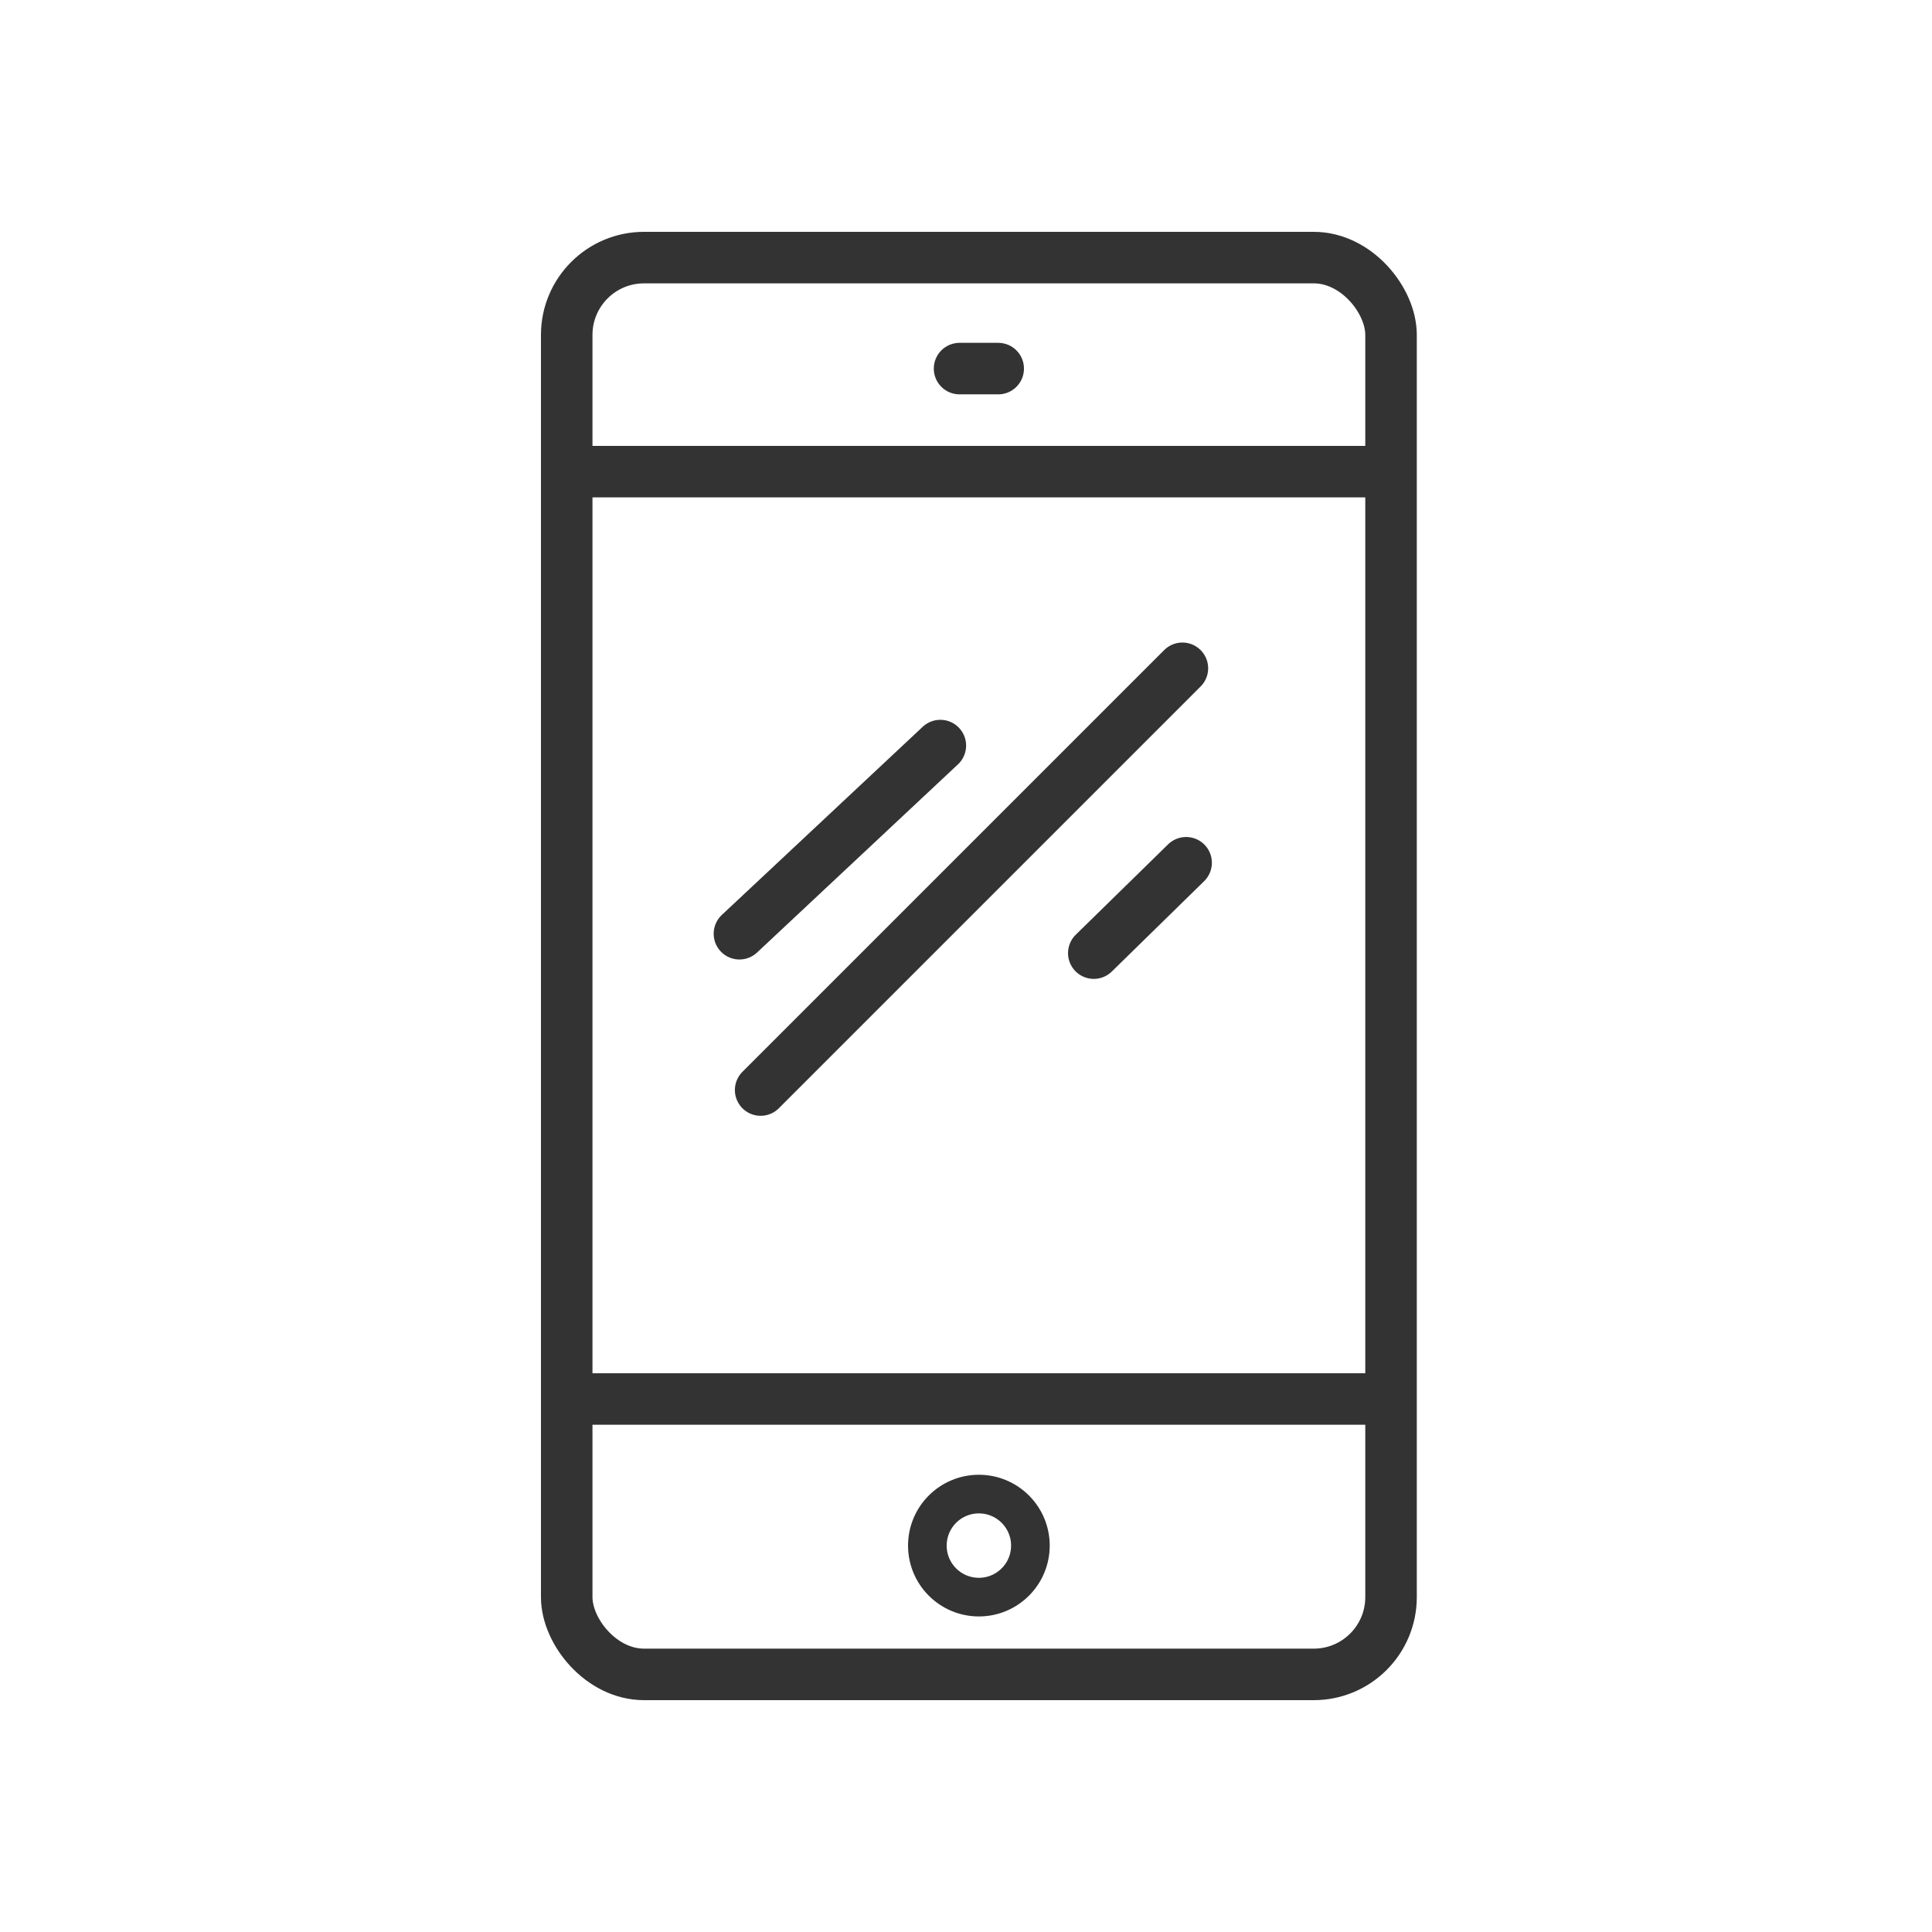 <?xml version="1.0" encoding="UTF-8"?>
<svg width="75px" height="75px" viewBox="0 0 75 75" version="1.1" xmlns="http://www.w3.org/2000/svg" xmlns:xlink="http://www.w3.org/1999/xlink">
    <!-- Generator: Sketch 56.3 (81716) - https://sketch.com -->
    <title>Icons / Feature / mobile / dark</title>
    <desc>Created with Sketch.</desc>
    <g id="Icons-/-Feature-/-mobile-/-dark" stroke="none" stroke-width="1" fill="none" fill-rule="evenodd">
        <rect id="Rectangle" stroke="#333333" stroke-width="2" x="22" y="10" width="32" height="55" rx="3"></rect>
        <path d="M22.98,54.309 L53.915,54.309" id="Line-3-Copy-5" stroke="#333333" stroke-width="2" stroke-linecap="round" stroke-linejoin="round"></path>
        <path d="M22.98,18.309 L53.915,18.309" id="Line-3-Copy-6" stroke="#333333" stroke-width="2" stroke-linecap="round" stroke-linejoin="round"></path>
        <path d="M25.884,34.138 L49.038,34.138" id="Line-3-Copy-2" stroke="#333333" stroke-width="2" stroke-linecap="round" stroke-linejoin="round" transform="translate(37.577, 33.828) rotate(-45) translate(-37.577, -33.828) "></path>
        <path d="M41.43,35.022 L46.445,35.076" id="Line-3-Copy-3" stroke="#333333" stroke-width="2" stroke-linecap="round" stroke-linejoin="round" transform="translate(44.333, 34.767) rotate(-45) translate(-44.333, -34.767) "></path>
        <path d="M26.89,32.484 L37.57,32.834" id="Line-3-Copy-4" stroke="#333333" stroke-width="2" stroke-linecap="round" stroke-linejoin="round" transform="translate(32.34, 32.175) rotate(-45) translate(-32.34, -32.175) "></path>
        <path d="M37.25,14.309 L38.75,14.309" id="Line-3-Copy" stroke="#333333" stroke-width="2" stroke-linecap="round" stroke-linejoin="round"></path>
        <circle id="Oval" stroke="#333333" stroke-width="1.5" cx="38" cy="60" r="2"></circle>
    </g>
</svg>